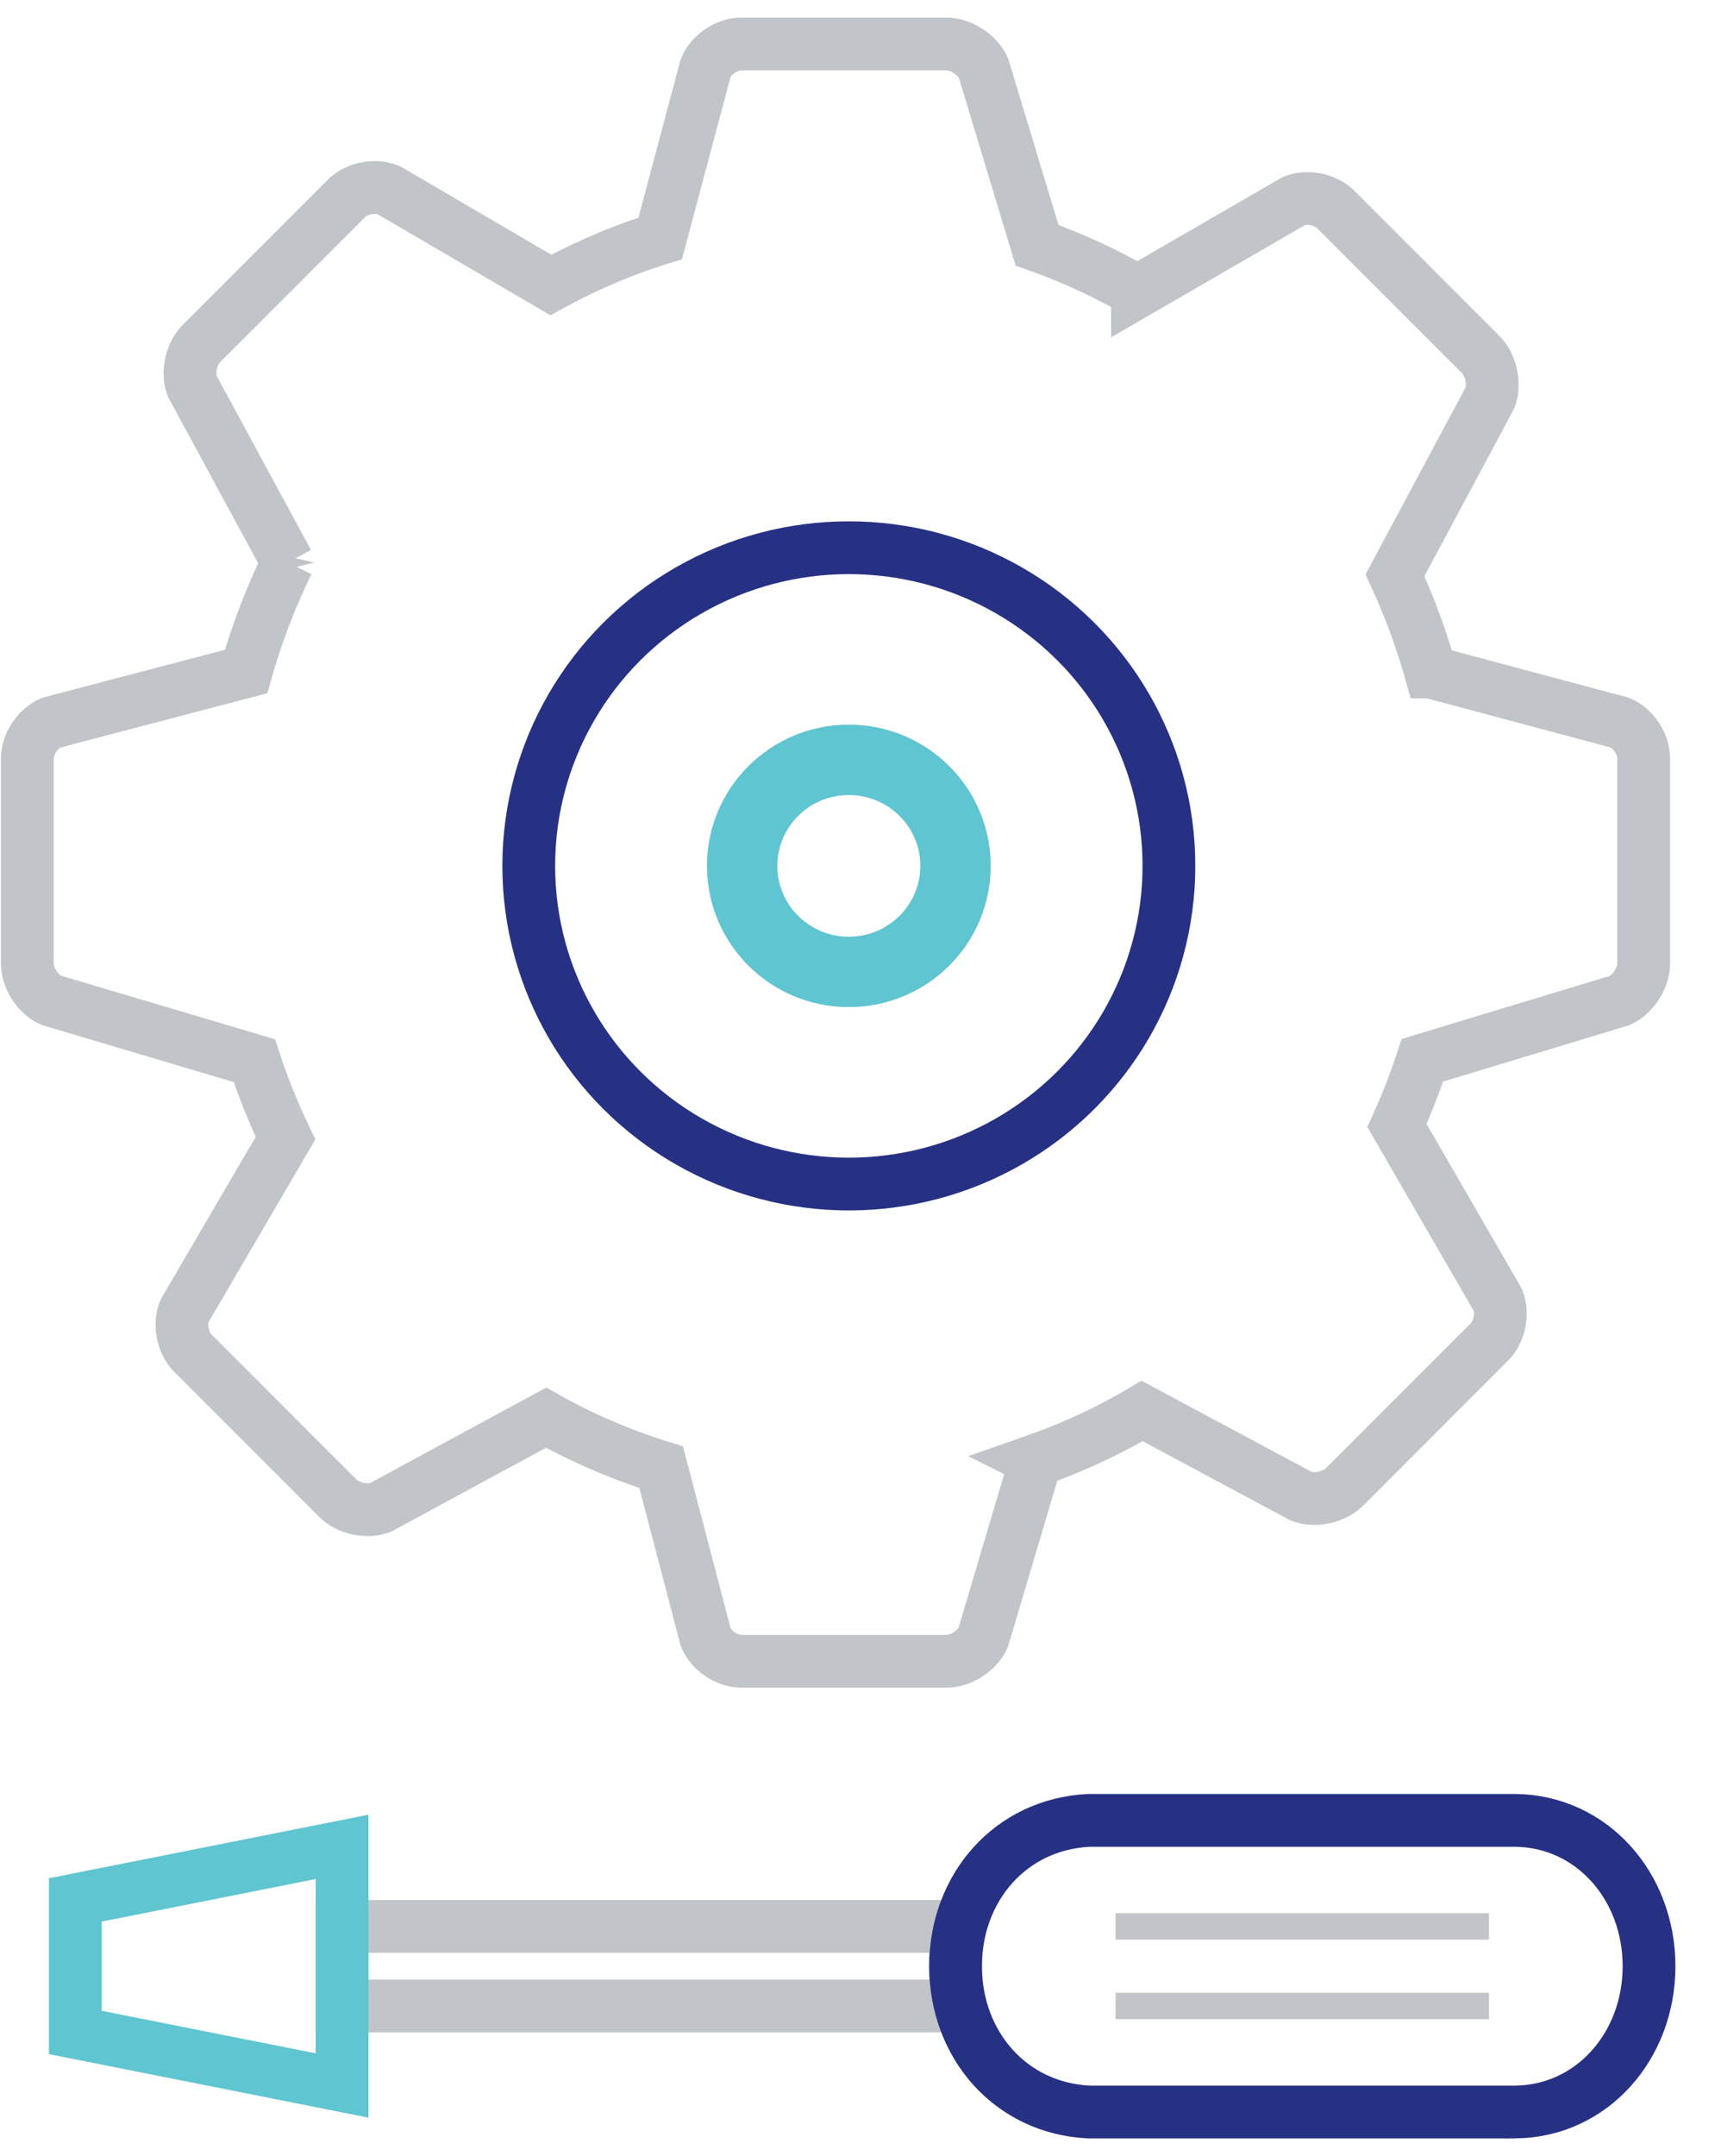 <svg xmlns="http://www.w3.org/2000/svg" width="39" height="49" viewBox="0 0 39 49">
    <g fill="none" fill-rule="evenodd" transform="translate(.5 1)">
        <path stroke="#C1C5C9" stroke-linecap="square" stroke-width="1.2" d="M31.268 24.58c.218-.48.411-.976.578-1.483l4.482-1.357c.304-.131.55-.51.55-.846v-4.657c0-.338-.247-.7-.552-.817l-4.292-1.146a14.82 14.82 0 0 0-.812-2.198l2.159-4.032c.121-.308.027-.75-.21-.987l-3.293-3.293c-.24-.24-.67-.32-.968-.188l-3.543 2.05a13.702 13.702 0 0 0-2.283-1.051L21.866.55C21.734.246 21.354 0 21.02 0h-4.657c-.339 0-.701.247-.818.552l-1.032 3.867c-.867.27-1.699.626-2.486 1.058l-3.678-2.15c-.3-.136-.735-.053-.972.184L4.084 6.804c-.24.239-.33.674-.21.977l2.17 4.004a14.812 14.812 0 0 0-.947 2.477L.68 15.42c-.309.116-.558.483-.558.817v4.657c0 .339.243.71.543.84l4.619 1.372c.2.606.437 1.194.709 1.76l-2.29 3.916c-.135.3-.052.736.185.973l3.293 3.293c.239.24.674.33.977.209l3.76-2.037c.826.462 1.702.84 2.617 1.124l1.01 3.855c.116.308.483.557.818.557h4.657c.338 0 .71-.243.839-.543l1.195-4.021a13.708 13.708 0 0 0 2.419-1.124l3.615 1.936c.307.121.75.027.987-.21l3.293-3.293c.239-.24.32-.67.188-.968l-2.288-3.953z"/>
        <ellipse cx="18.803" cy="18.679" stroke="#273184" stroke-linecap="square" stroke-width="1.2" rx="7.279" ry="7.231"/>
        <ellipse cx="18.803" cy="18.679" stroke="#5FC5D0" stroke-width="1.6" rx="2.426" ry="2.41"/>
        <path stroke="#C1C5C9" stroke-width="1.2" d="M7.279 42.782h13.95v1.808H7.28z"/>
        <path stroke="#273184" stroke-width="1.2" d="M33.967 47h-9.705c-1.79-.087-3.032-1.537-3.032-3.314 0-1.777 1.242-3.227 3.032-3.314h9.705C35.703 40.396 37 41.87 37 43.686c0 1.815-1.297 3.29-3.033 3.314z"/>
        <path stroke="#C1C5C9" stroke-width=".6" d="M24.869 42.782h8.492M24.869 44.59h8.492"/>
        <path stroke="#5FC5D0" stroke-linecap="square" stroke-width="1.2" d="M7.279 40.974v5.423l-6.066-1.205V42.18z"/>
    </g>
</svg>
